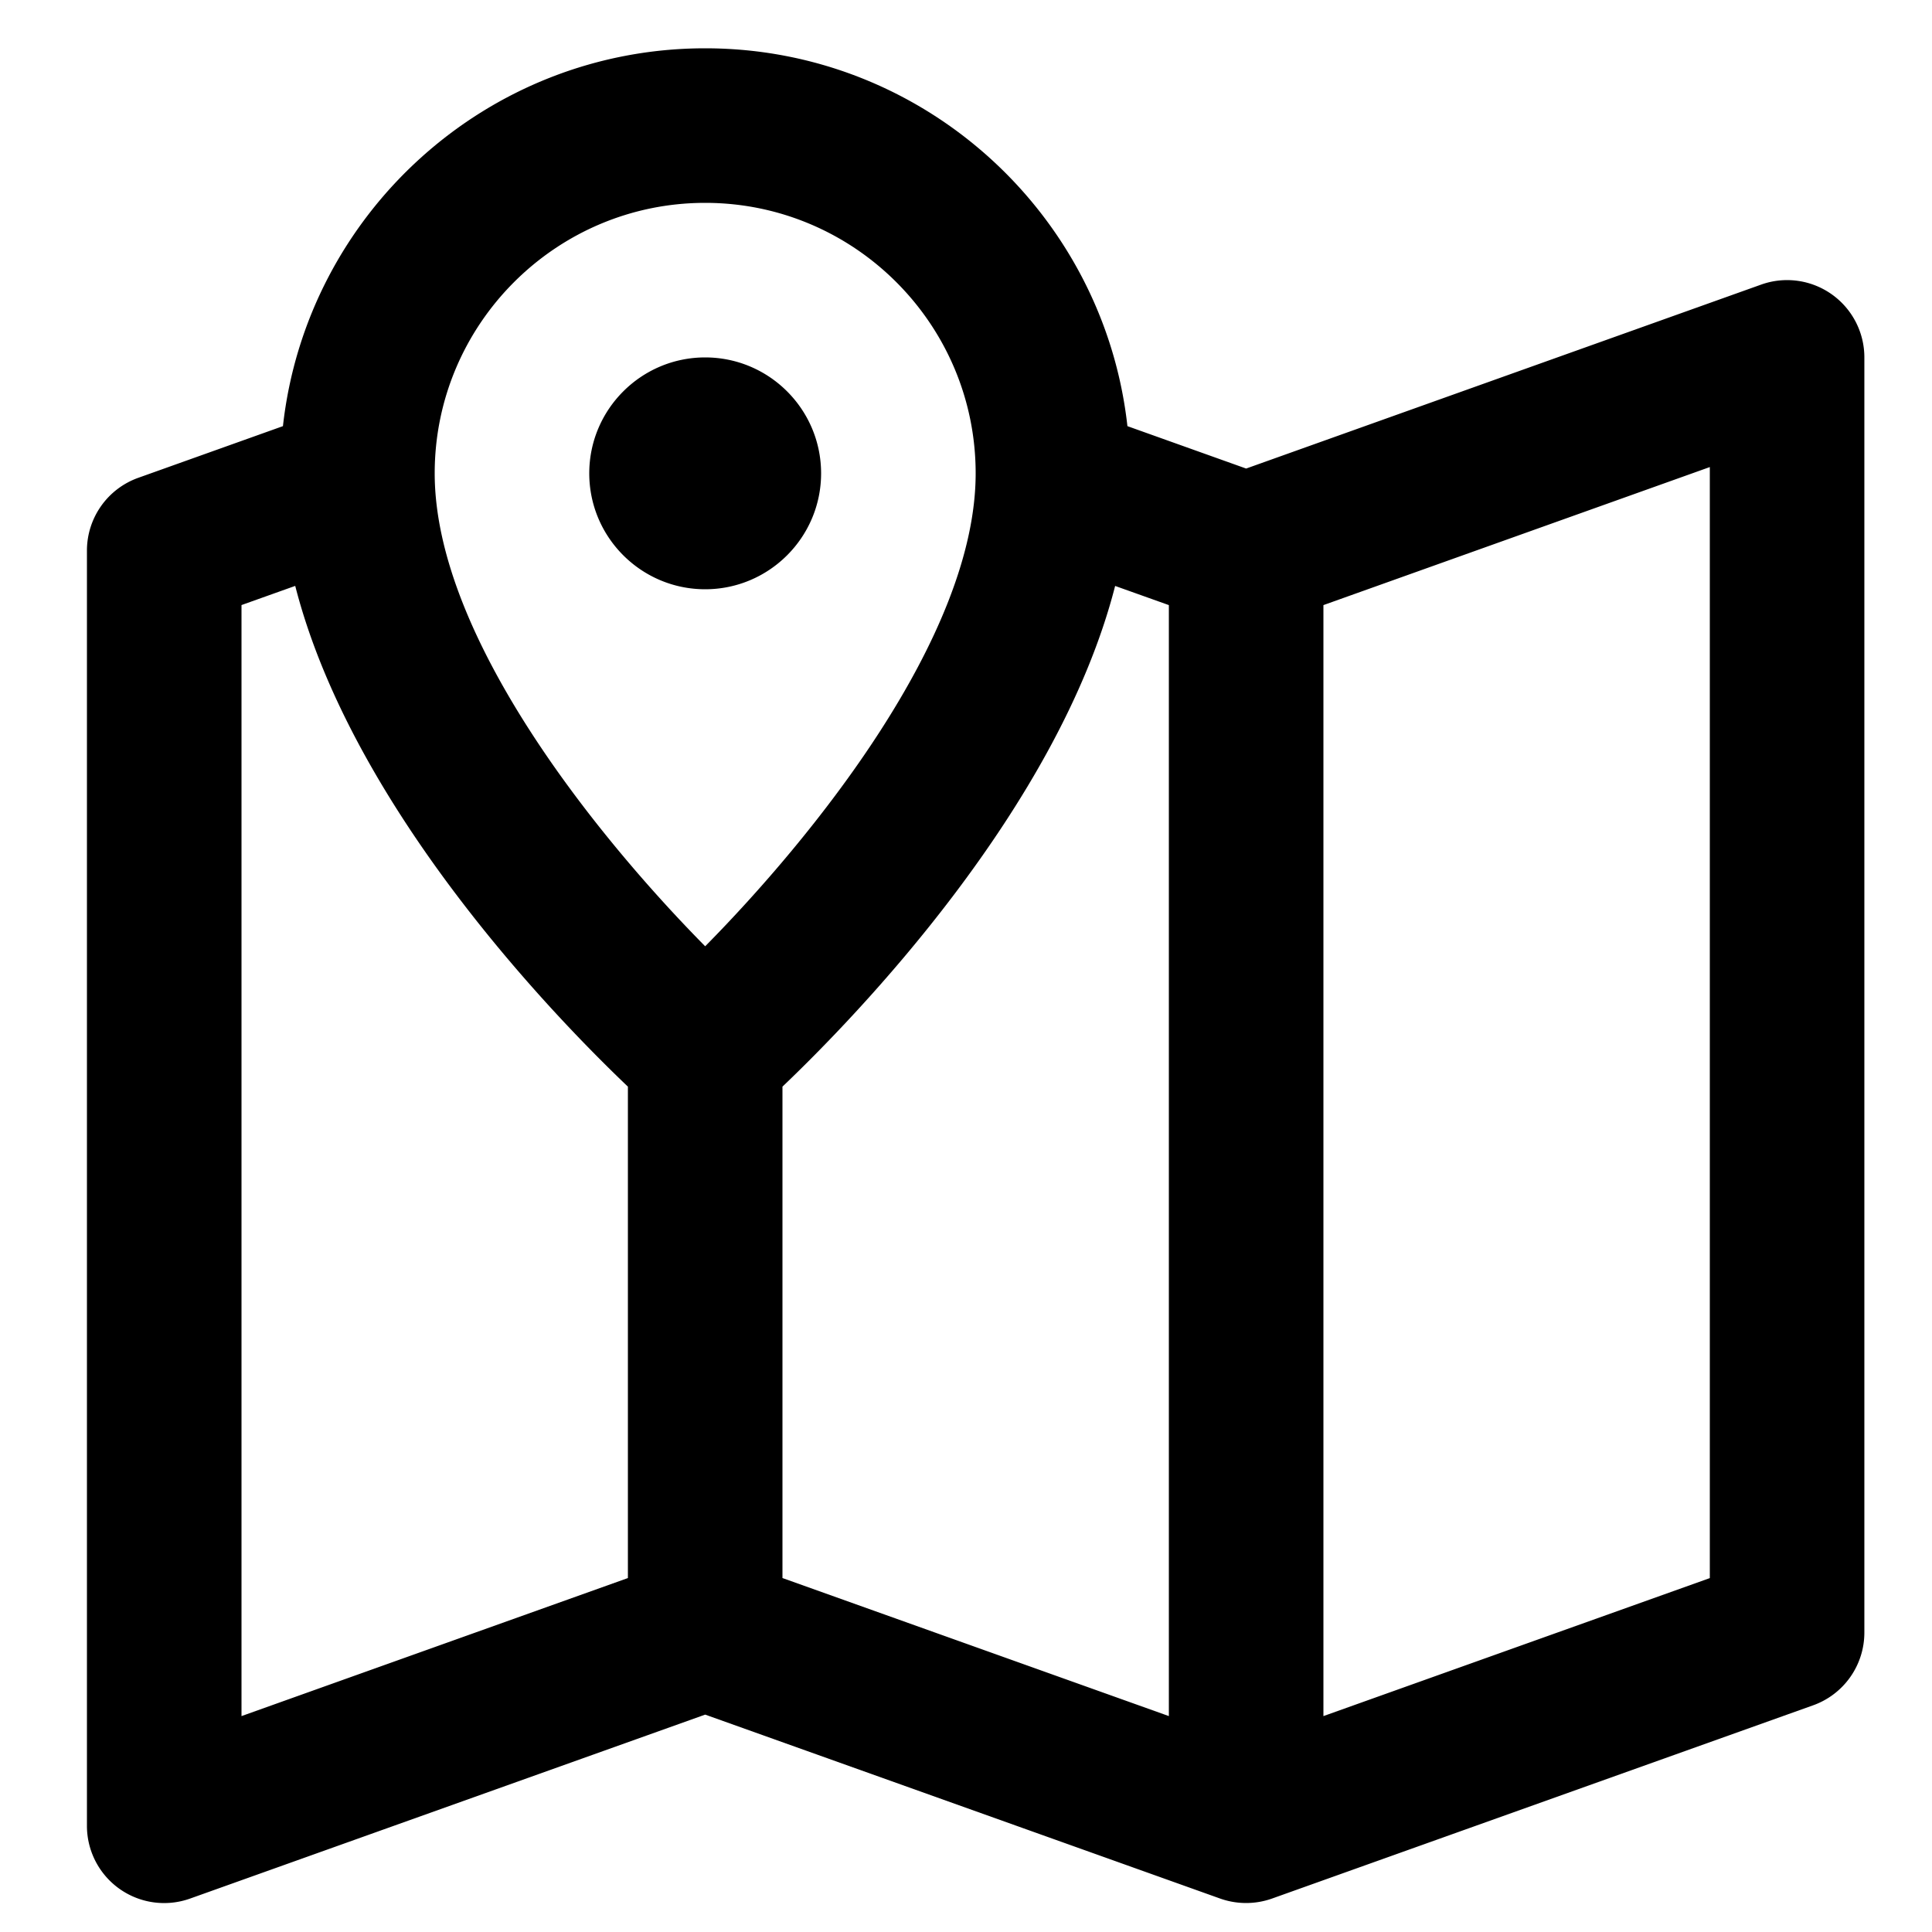 
<svg xmlns="http://www.w3.org/2000/svg" width="24" height="24" viewBox="0 0 100 100">
  <path d="M94.805 15.23a3.996 3.996 0 0 0-3.652-.498L64.5 24.252l-6.145-2.195C57.135 11.072 47.805 2.5 36.5 2.5s-20.637 8.572-21.855 19.557l-7.492 2.676A4 4 0 0 0 4.5 28.5v66a3.996 3.996 0 0 0 5.344 3.768l26.656-9.52 26.652 9.52c.871.309 1.82.309 2.691 0l28-10a3.998 3.998 0 0 0 2.656-3.768v-66a4 4 0 0 0-1.694-3.27zM32.5 81.68l-20 7.145V31.318l2.781-.992C18.23 41.848 28.73 52.654 32.5 56.244V81.68zm-10-57.18c0-7.719 6.279-14 14-14 7.719 0 14 6.281 14 14 0 8.504-8.547 18.957-14 24.479-5.457-5.522-14-15.975-14-24.479zm38 64.324l-20-7.145V56.244c3.766-3.59 14.268-14.395 17.219-25.916l2.781.992v57.504zm28-7.142l-20 7.143V31.32l20-7.145v57.507zM36.5 18.5c-3.309 0-6 2.691-6 6s2.691 6 6 6 6-2.691 6-6-2.691-6-6-6z"/>
</svg>
